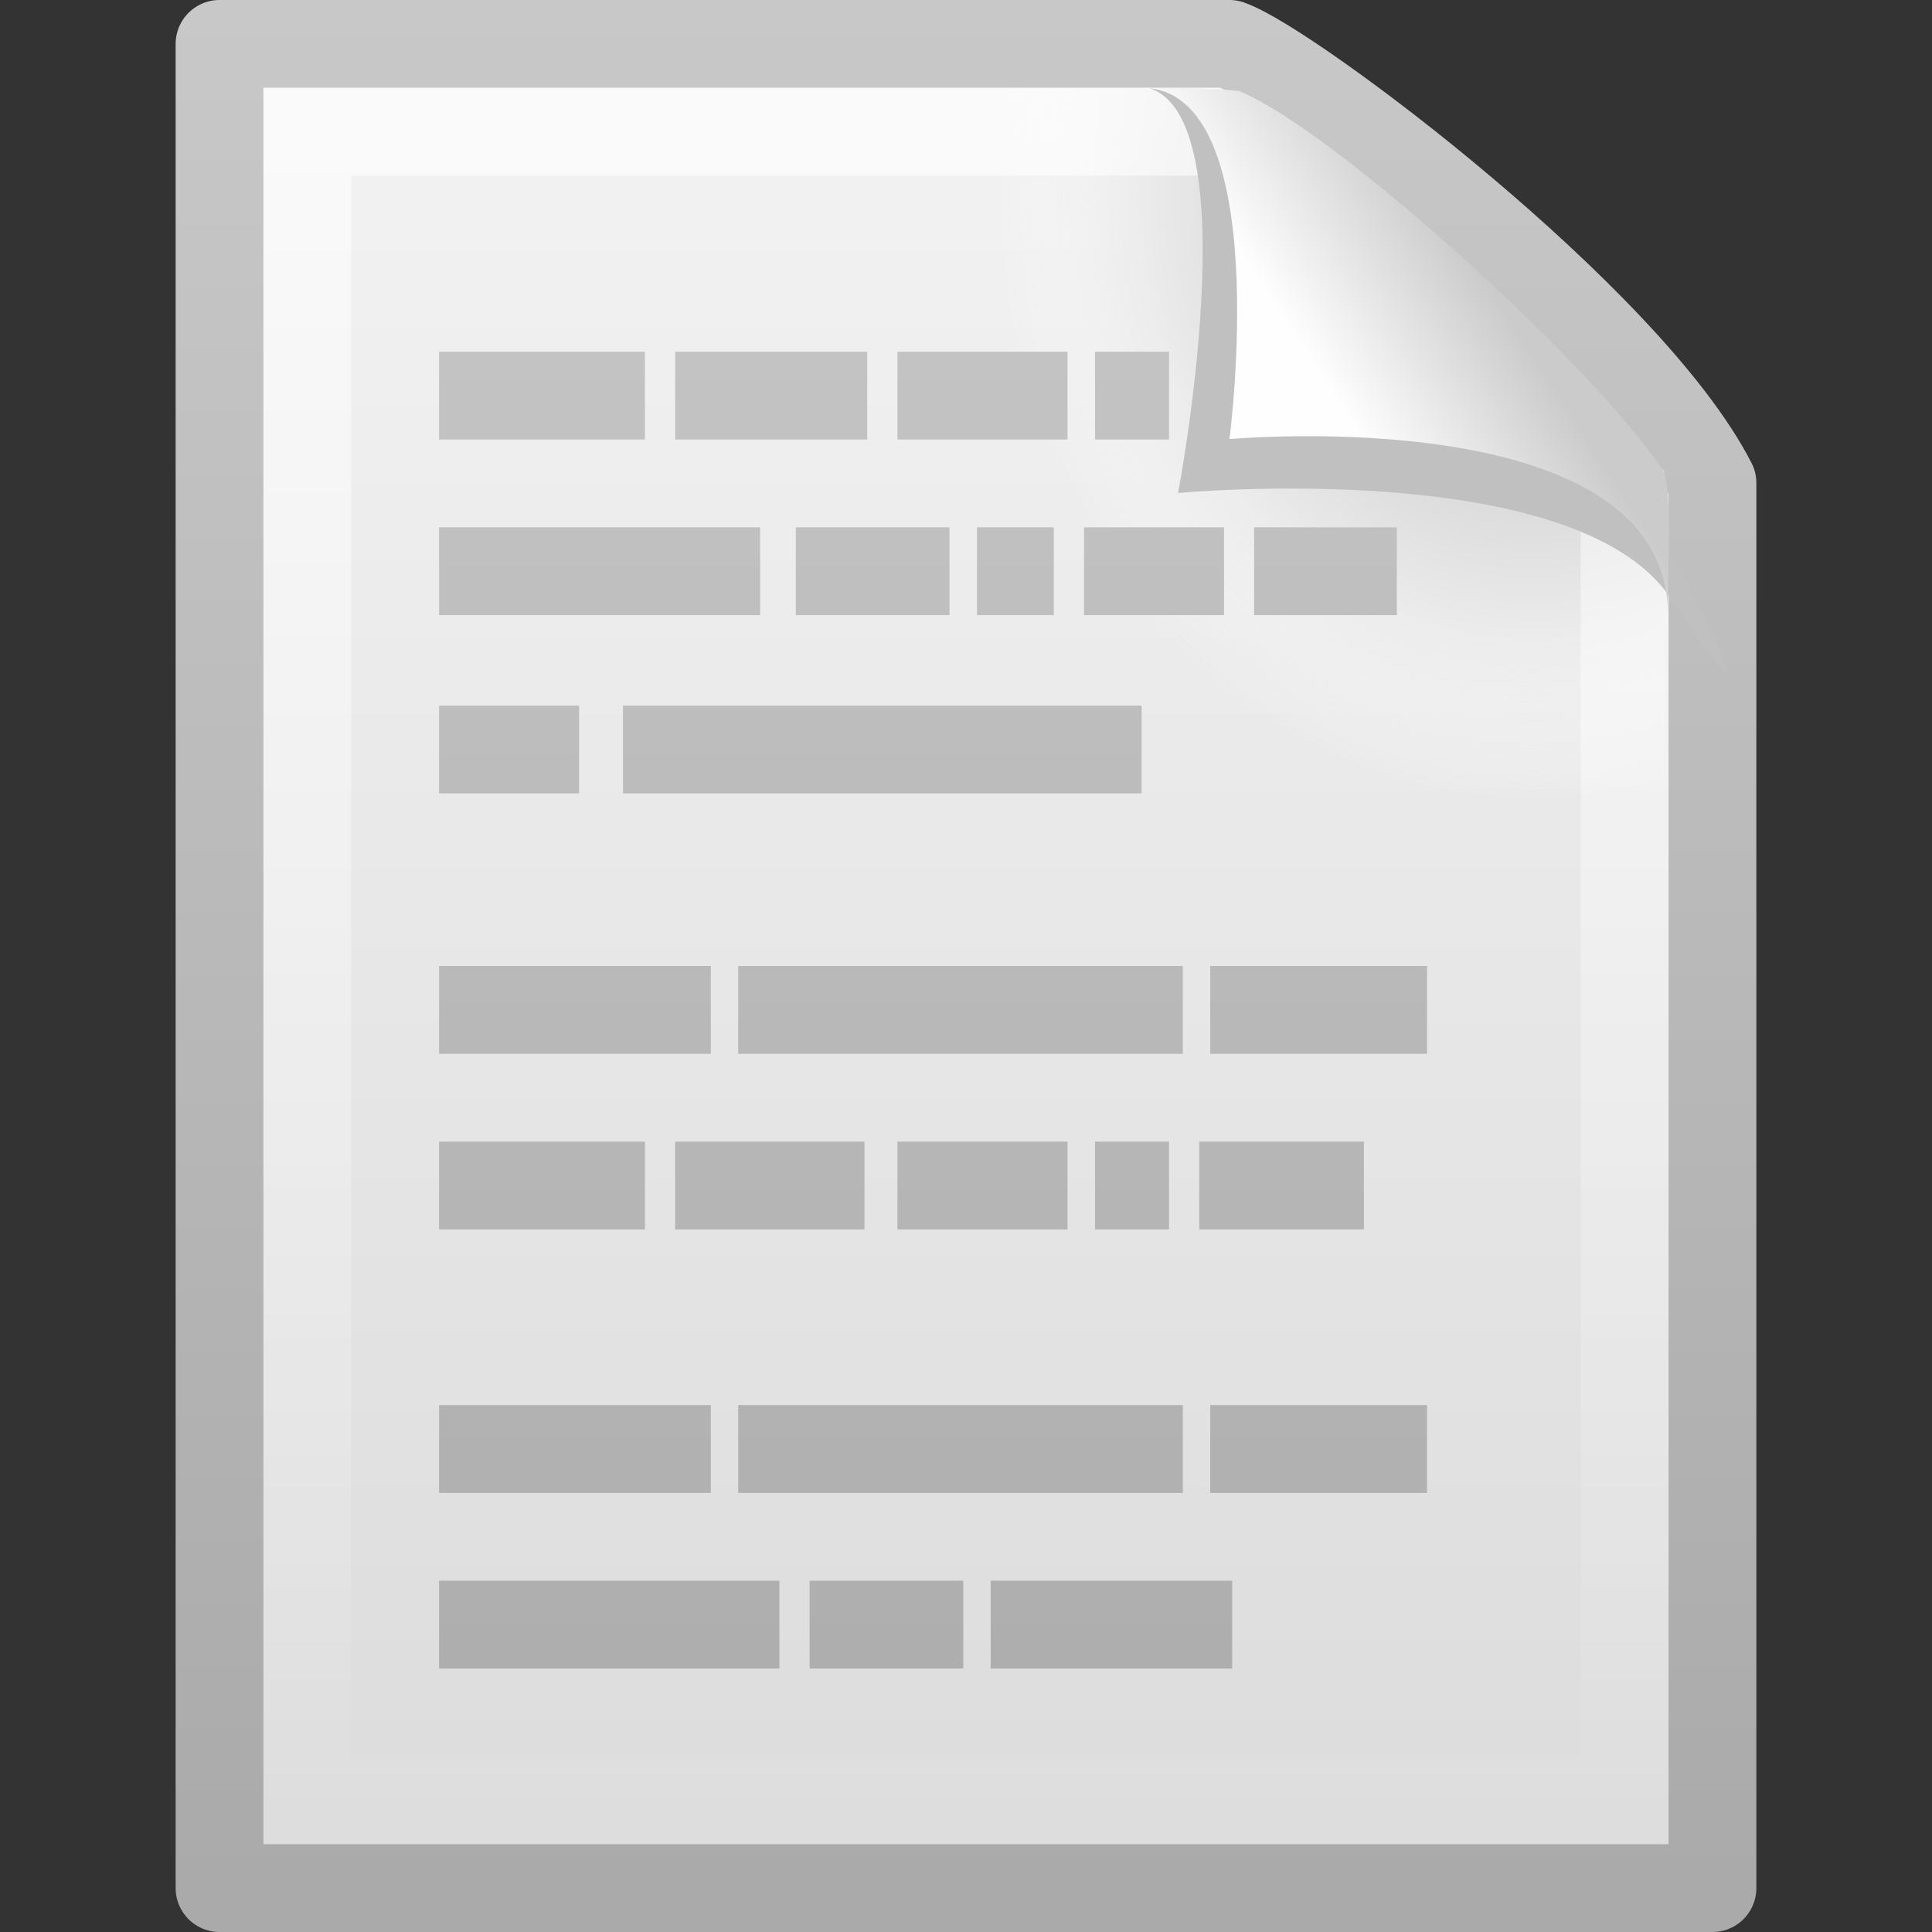 <?xml version="1.0" encoding="UTF-8" standalone="no"?>
<!-- Created with Inkscape (http://www.inkscape.org/) -->
<svg
   xmlns:svg="http://www.w3.org/2000/svg"
   xmlns="http://www.w3.org/2000/svg"
   xmlns:xlink="http://www.w3.org/1999/xlink"
   version="1.0"
   width="22"
   height="22"
   id="svg2555">
  <rect width="100%" height="100%" fill="#333333" stroke="none"/>
  <defs
     id="defs2557">
    <linearGradient
       x1="-51.786"
       y1="50.786"
       x2="-51.786"
       y2="2.906"
       id="linearGradient2438"
       xlink:href="#linearGradient3104"
       gradientUnits="userSpaceOnUse"
       gradientTransform="matrix(0.392,0,0,0.447,28.199,-1.239)" />
    <linearGradient
       id="linearGradient3600">
      <stop
         id="stop3602"
         style="stop-color:#f4f4f4;stop-opacity:1"
         offset="0" />
      <stop
         id="stop3604"
         style="stop-color:#dbdbdb;stop-opacity:1"
         offset="1" />
    </linearGradient>
    <linearGradient
       x1="25.132"
       y1="0.985"
       x2="25.132"
       y2="47.013"
       id="linearGradient2435"
       xlink:href="#linearGradient3600"
       gradientUnits="userSpaceOnUse"
       gradientTransform="matrix(0.486,0,0,0.478,-0.657,-0.706)" />
    <radialGradient
       cx="102"
       cy="112.305"
       r="139.559"
       id="XMLID_8_"
       gradientUnits="userSpaceOnUse">
      <stop
         id="stop41"
         style="stop-color:#b7b8b9;stop-opacity:1"
         offset="0" />
      <stop
         id="stop47"
         style="stop-color:#ececec;stop-opacity:1"
         offset="0.189" />
      <stop
         id="stop49"
         style="stop-color:#fafafa;stop-opacity:0"
         offset="0.257" />
      <stop
         id="stop51"
         style="stop-color:#ffffff;stop-opacity:0"
         offset="0.301" />
      <stop
         id="stop53"
         style="stop-color:#fafafa;stop-opacity:0"
         offset="0.531" />
      <stop
         id="stop55"
         style="stop-color:#ebecec;stop-opacity:0"
         offset="0.845" />
      <stop
         id="stop57"
         style="stop-color:#e1e2e3;stop-opacity:0"
         offset="1" />
    </radialGradient>
    <radialGradient
       cx="102"
       cy="112.305"
       r="139.559"
       id="radialGradient2432"
       xlink:href="#XMLID_8_"
       gradientUnits="userSpaceOnUse"
       gradientTransform="matrix(0.17,0,0,-0.191,0.106,23.717)" />
    <linearGradient
       id="linearGradient3211">
      <stop
         id="stop3213"
         style="stop-color:#ffffff;stop-opacity:1"
         offset="0" />
      <stop
         id="stop3215"
         style="stop-color:#ffffff;stop-opacity:0"
         offset="1" />
    </linearGradient>
    <linearGradient
       x1="24"
       y1="2"
       x2="24"
       y2="46.017"
       id="linearGradient2429"
       xlink:href="#linearGradient3211"
       gradientUnits="userSpaceOnUse"
       gradientTransform="matrix(0.455,0,0,0.465,9.093361e-2,0.337)" />
    <linearGradient
       id="linearGradient8589">
      <stop
         id="stop8591"
         style="stop-color:#fefefe;stop-opacity:1"
         offset="0" />
      <stop
         id="stop8593"
         style="stop-color:#cbcbcb;stop-opacity:1"
         offset="1" />
    </linearGradient>
    <linearGradient
       x1="32.892"
       y1="8.059"
       x2="36.358"
       y2="5.457"
       id="linearGradient2425"
       xlink:href="#linearGradient8589"
       gradientUnits="userSpaceOnUse"
       gradientTransform="matrix(0.478,0,0,0.552,-0.628,-7.6128303e-2)" />
    <linearGradient
       id="linearGradient3104">
      <stop
         id="stop3106"
         style="stop-color:#aaaaaa;stop-opacity:1"
         offset="0" />
      <stop
         id="stop3108"
         style="stop-color:#c8c8c8;stop-opacity:1"
         offset="1" />
    </linearGradient>
    <linearGradient
       x1="21.982"
       y1="28.718"
       x2="21.982"
       y2="7.476"
       id="linearGradient2536"
       xlink:href="#linearGradient3104"
       gradientUnits="userSpaceOnUse"
       gradientTransform="translate(-7.982,-7.042)" />
  </defs>
  <g
     id="layer1">
    <path
       d="M 2.5,0.5 C 6.396,0.5 10.104,0.5 14,0.5 C 14.683,0.737 18.541,3.628 19.5,5.5 C 19.5,11.229 19.5,15.771 19.5,21.5 C 13.833,21.5 8.167,21.5 2.5,21.5 C 2.5,14.167 2.5,7.833 2.5,0.5 z"
       id="path4160"
       style="fill:url(#linearGradient2435);fill-opacity:1;stroke:url(#linearGradient2438);stroke-width:1;stroke-linecap:butt;stroke-linejoin:round;stroke-miterlimit:4;stroke-dasharray:none;stroke-dashoffset:0;stroke-opacity:1;display:inline" />
    <path
       d="M 3.17,22 C 3.076,22 3,21.914 3,21.809 L 3,1.211 C 3,1.106 3.076,1.021 3.17,1.021 C 6.692,1.073 10.594,0.942 14.111,1.034 L 18.95,5.361 L 19,21.809 C 19,21.914 18.924,22 18.83,22 L 3.17,22 z"
       id="path4191"
       style="fill:url(#radialGradient2432);fill-opacity:1" />
    <path
       d="M 18.5,5.677 C 18.5,10.885 18.5,15.292 18.5,20.5 C 13.5,20.5 8.5,20.5 3.5,20.5 C 3.5,13.833 3.5,8.167 3.5,1.5 C 6.937,1.5 10.456,1.5 13.894,1.5"
       id="path2435"
       style="opacity:0.6;fill:none;fill-opacity:1;stroke:url(#linearGradient2429);stroke-width:1;stroke-linecap:butt;stroke-linejoin:miter;stroke-miterlimit:4;stroke-dasharray:none;stroke-dashoffset:0;stroke-opacity:1;display:inline" />
    <path
       d="M 13.075,1 C 14.232,1.329 13.415,5.614 13.415,5.614 C 13.415,5.614 17.93,5.187 19.022,6.809 C 20.511,9.022 18.954,6.174 18.849,5.988 C 18.093,4.648 14.982,1.441 13.803,1.046 C 13.715,1.017 13.52,1 13.075,1 z"
       id="path3370"
       style="fill:#c0c0c0;fill-opacity:1;fill-rule:evenodd;stroke:none;stroke-width:1px;stroke-linecap:butt;stroke-linejoin:miter;stroke-opacity:1;display:inline" />
    <path
       d="M 13,1 C 14.526,1 14,5 14,5 C 14,5 18.992,4.547 18.992,7 C 18.992,6.402 19.048,5.522 18.928,5.344 C 18.089,4.101 15.184,1.482 14.13,1.046 C 14.044,1.011 13.444,1 13,1 z"
       id="path4474"
       style="fill:url(#linearGradient2425);fill-opacity:1;fill-rule:evenodd;stroke:none;stroke-width:1px;stroke-linecap:butt;stroke-linejoin:miter;stroke-opacity:1;display:inline" />
    <path
       d="M 5,4.505 L 7.344,4.505 L 5,4.505 z M 7.688,4.505 L 9.875,4.505 L 7.688,4.505 z M 10.219,4.505 L 12.156,4.505 L 10.219,4.505 z M 12.469,4.505 L 13.312,4.505 L 12.469,4.505 z M 13.656,4.505 L 13.656,4.505 z M 5,6.505 L 8.656,6.505 L 5,6.505 z M 9.062,6.505 L 10.812,6.505 L 9.062,6.505 z M 11.125,6.505 L 12,6.505 L 11.125,6.505 z M 12.344,6.505 L 13.938,6.505 L 12.344,6.505 z M 14.281,6.505 L 15.906,6.505 L 14.281,6.505 z M 5,8.535 L 6.594,8.535 L 5,8.535 z M 7.094,8.535 L 13,8.535 L 7.094,8.535 z M 5,11.5 L 8.094,11.5 L 5,11.5 z M 8.406,11.5 L 13.469,11.5 L 8.406,11.5 z M 13.781,11.5 L 16.25,11.5 L 13.781,11.5 z M 5,13.5 L 7.344,13.5 L 5,13.5 z M 7.688,13.5 L 9.844,13.5 L 7.688,13.5 z M 10.219,13.5 L 12.156,13.5 L 10.219,13.5 z M 12.469,13.5 L 13.312,13.5 L 12.469,13.5 z M 13.656,13.5 L 15.531,13.5 L 13.656,13.5 z M 5,16.5 L 8.094,16.5 L 5,16.5 z M 8.406,16.5 L 13.469,16.5 L 8.406,16.5 z M 13.781,16.5 L 16.25,16.5 L 13.781,16.5 z M 5,18.5 L 8.875,18.5 L 5,18.5 z M 9.219,18.5 L 10.969,18.5 L 9.219,18.5 z M 11.281,18.5 L 14.031,18.5 L 11.281,18.5 z"
       id="path2590"
       style="fill:none;fill-rule:evenodd;stroke:url(#linearGradient2536);stroke-width:1px;stroke-linecap:butt;stroke-linejoin:miter;stroke-opacity:1" />
  </g>
</svg>
